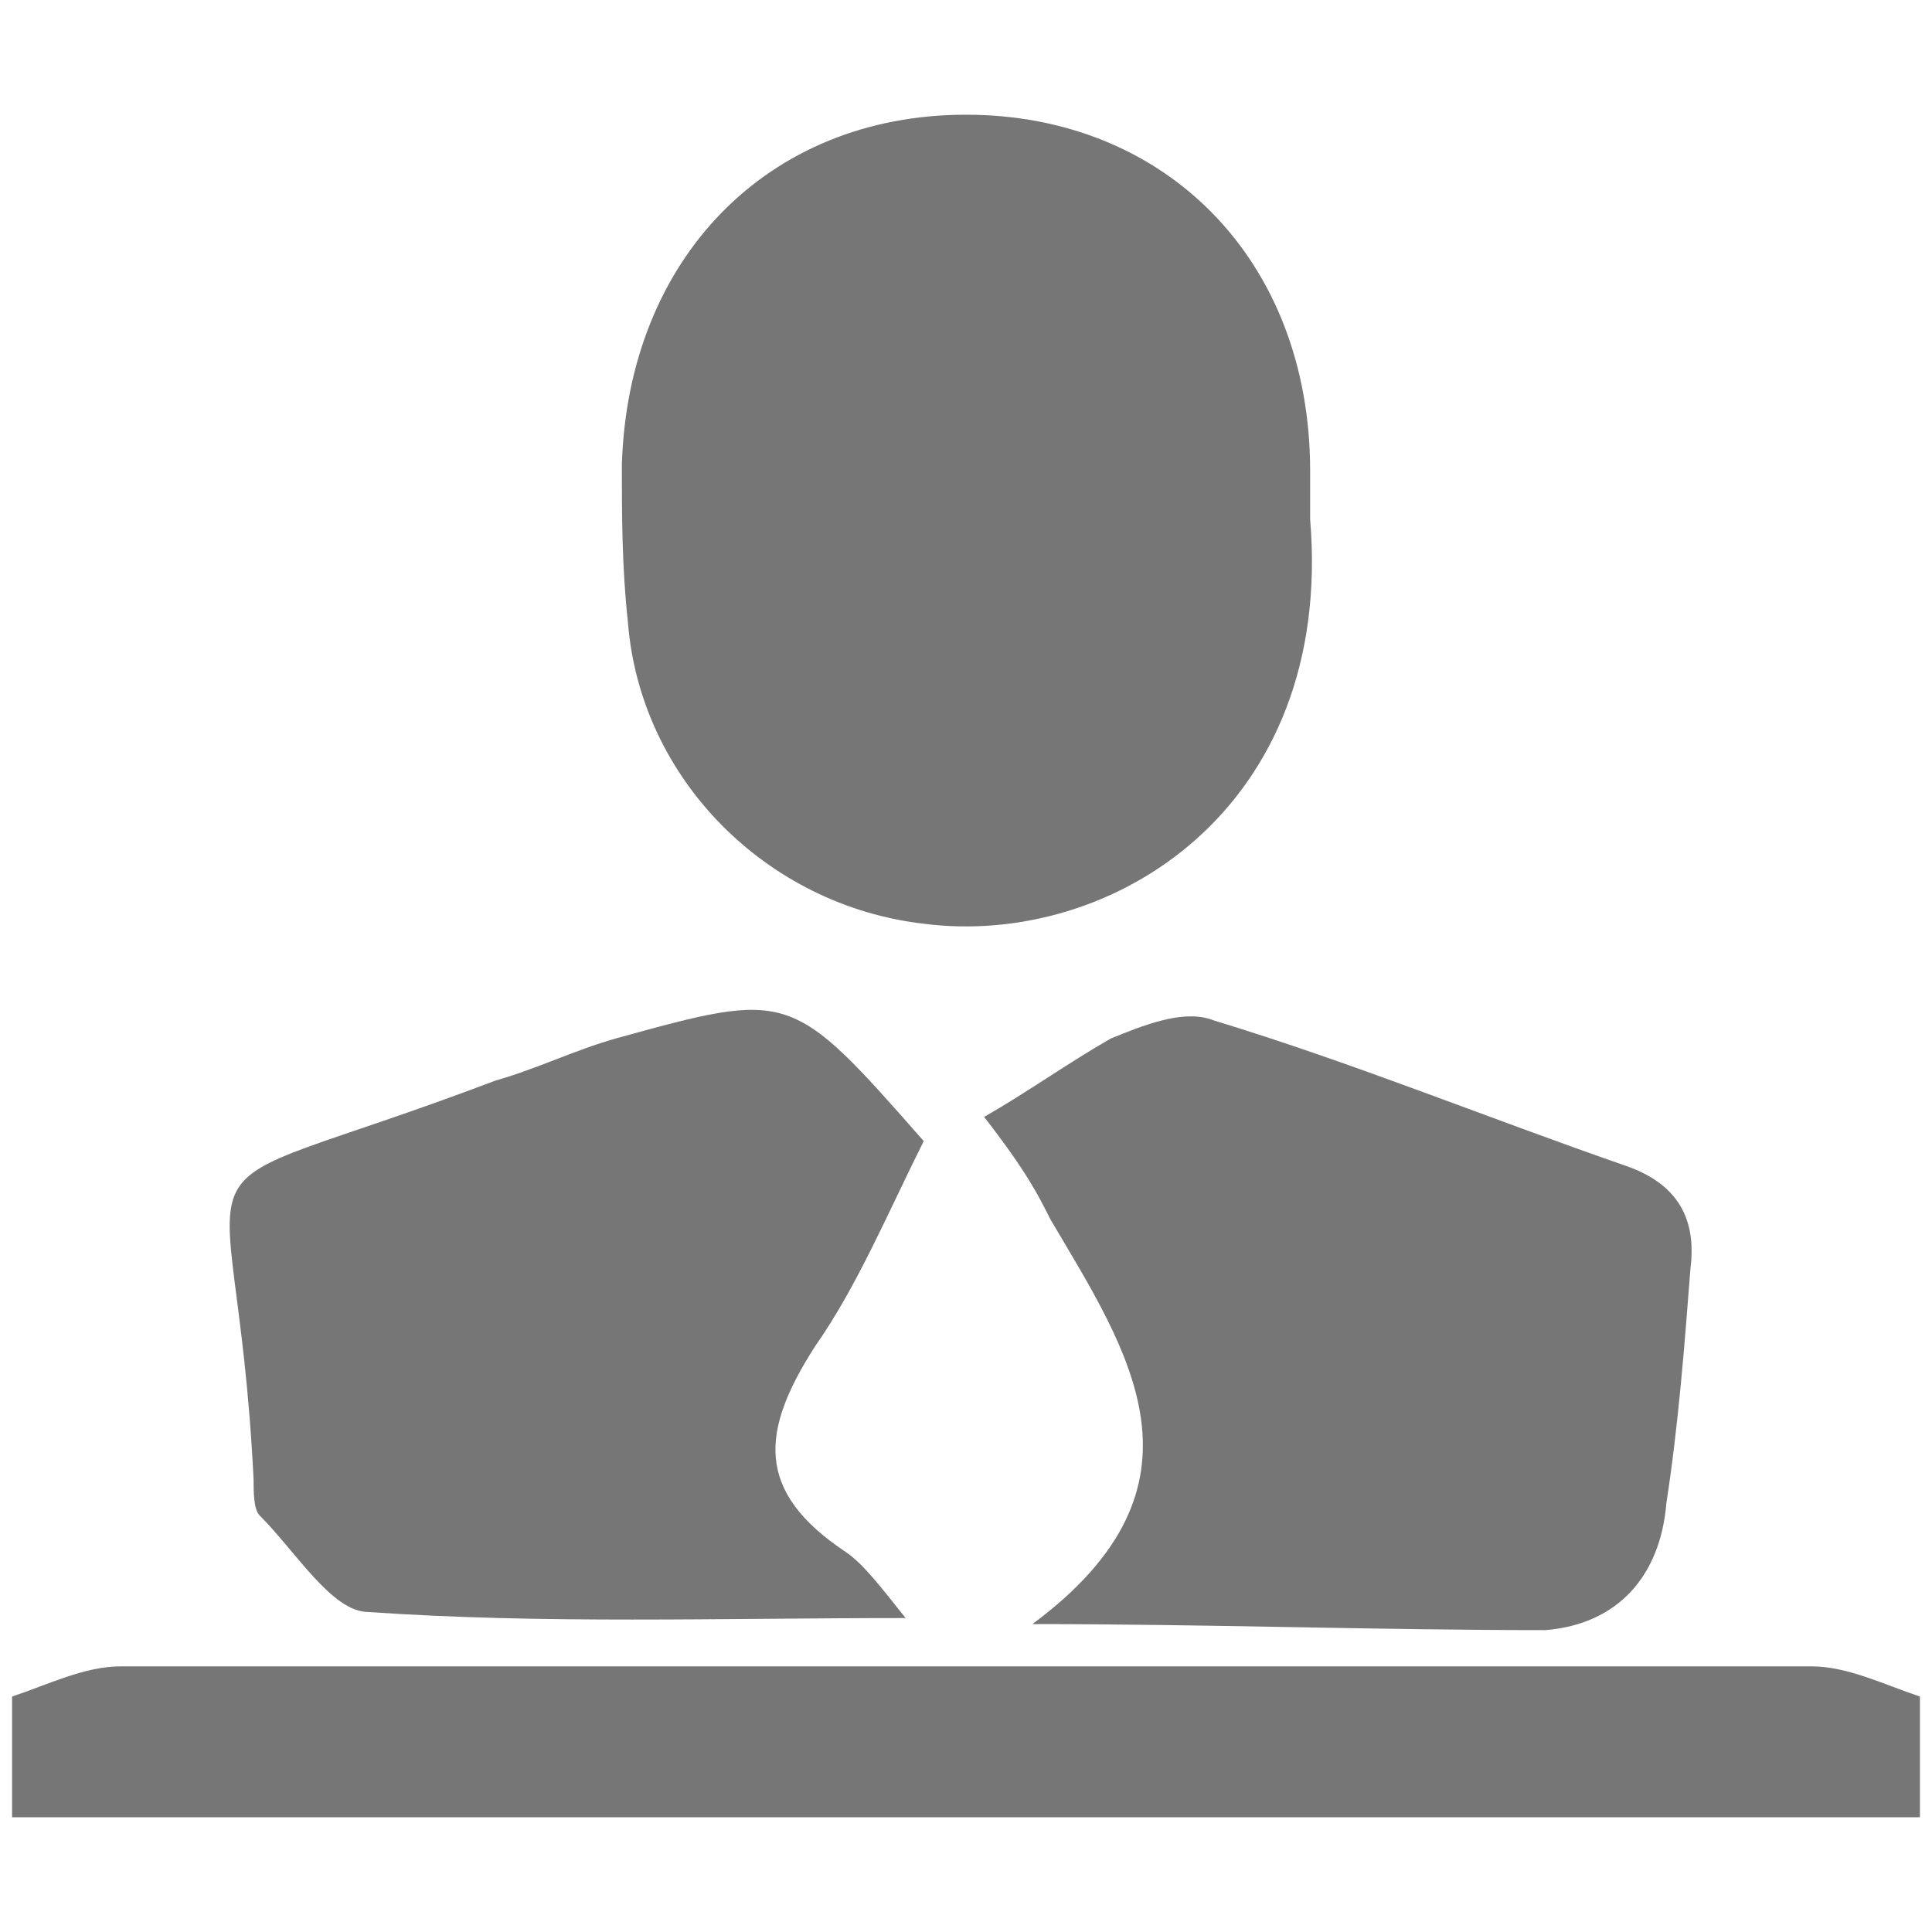 <?xml version="1.0" encoding="utf-8"?>
<!-- Generator: Adobe Illustrator 19.1.0, SVG Export Plug-In . SVG Version: 6.00 Build 0)  -->
<svg version="1.1" id="圖層_1" xmlns="http://www.w3.org/2000/svg" xmlns:xlink="http://www.w3.org/1999/xlink" x="0px" y="0px"
	 viewBox="-133 135 32 32" style="enable-background:new -133 135 32 32;" xml:space="preserve">
<style type="text/css">
	.st0{fill:#767676;}
</style>
<g id="Gmzj4v.tif">
	<g>
		<path class="st0" d="M-132.8,163.1c0.6-0.2,1.2-0.5,1.8-0.5c9.3,0,18.7,0,28,0c0.6,0,1.2,0.3,1.8,0.5c0,0.7,0,1.3,0,2
			c-10.5,0-21.1,0-31.6,0C-132.8,164.4-132.8,163.8-132.8,163.1z"/>
		<path class="st0" d="M-111.3,143.6c0.4,4.8-3.3,7.1-6.4,6.7c-2.6-0.3-4.7-2.4-4.9-5c-0.1-0.9-0.1-1.8-0.1-2.6
			c0.1-3.4,2.4-5.8,5.7-5.8c3.3,0,5.7,2.4,5.7,5.9C-111.3,143.1-111.3,143.4-111.3,143.6z"/>
		<path class="st0" d="M-117.7,153.9c-0.6,1.2-1.1,2.4-1.8,3.4c-0.9,1.4-1,2.4,0.5,3.4c0.3,0.2,0.6,0.6,1,1.1c-3.1,0-6,0.1-8.9-0.1
			c-0.6,0-1.2-1-1.8-1.6c-0.1-0.1-0.1-0.4-0.1-0.6c-0.3-6.1-1.8-4.4,4-6.6c0.7-0.2,1.3-0.5,2-0.7
			C-119.9,151.4-119.9,151.4-117.7,153.9z"/>
		<path class="st0" d="M-115.9,161.9c3.1-2.3,1.6-4.5,0.3-6.7c-0.2-0.4-0.4-0.8-1.1-1.7c0.7-0.4,1.4-0.9,2.1-1.3
			c0.5-0.2,1.2-0.5,1.7-0.3c2.3,0.7,4.5,1.6,6.8,2.4c0.9,0.3,1.2,0.9,1.1,1.7c-0.1,1.3-0.2,2.6-0.4,3.9c-0.1,1.2-0.8,2-2,2.1
			C-110.2,162-113,161.9-115.9,161.9z"/>
	</g>
</g>
</svg>
